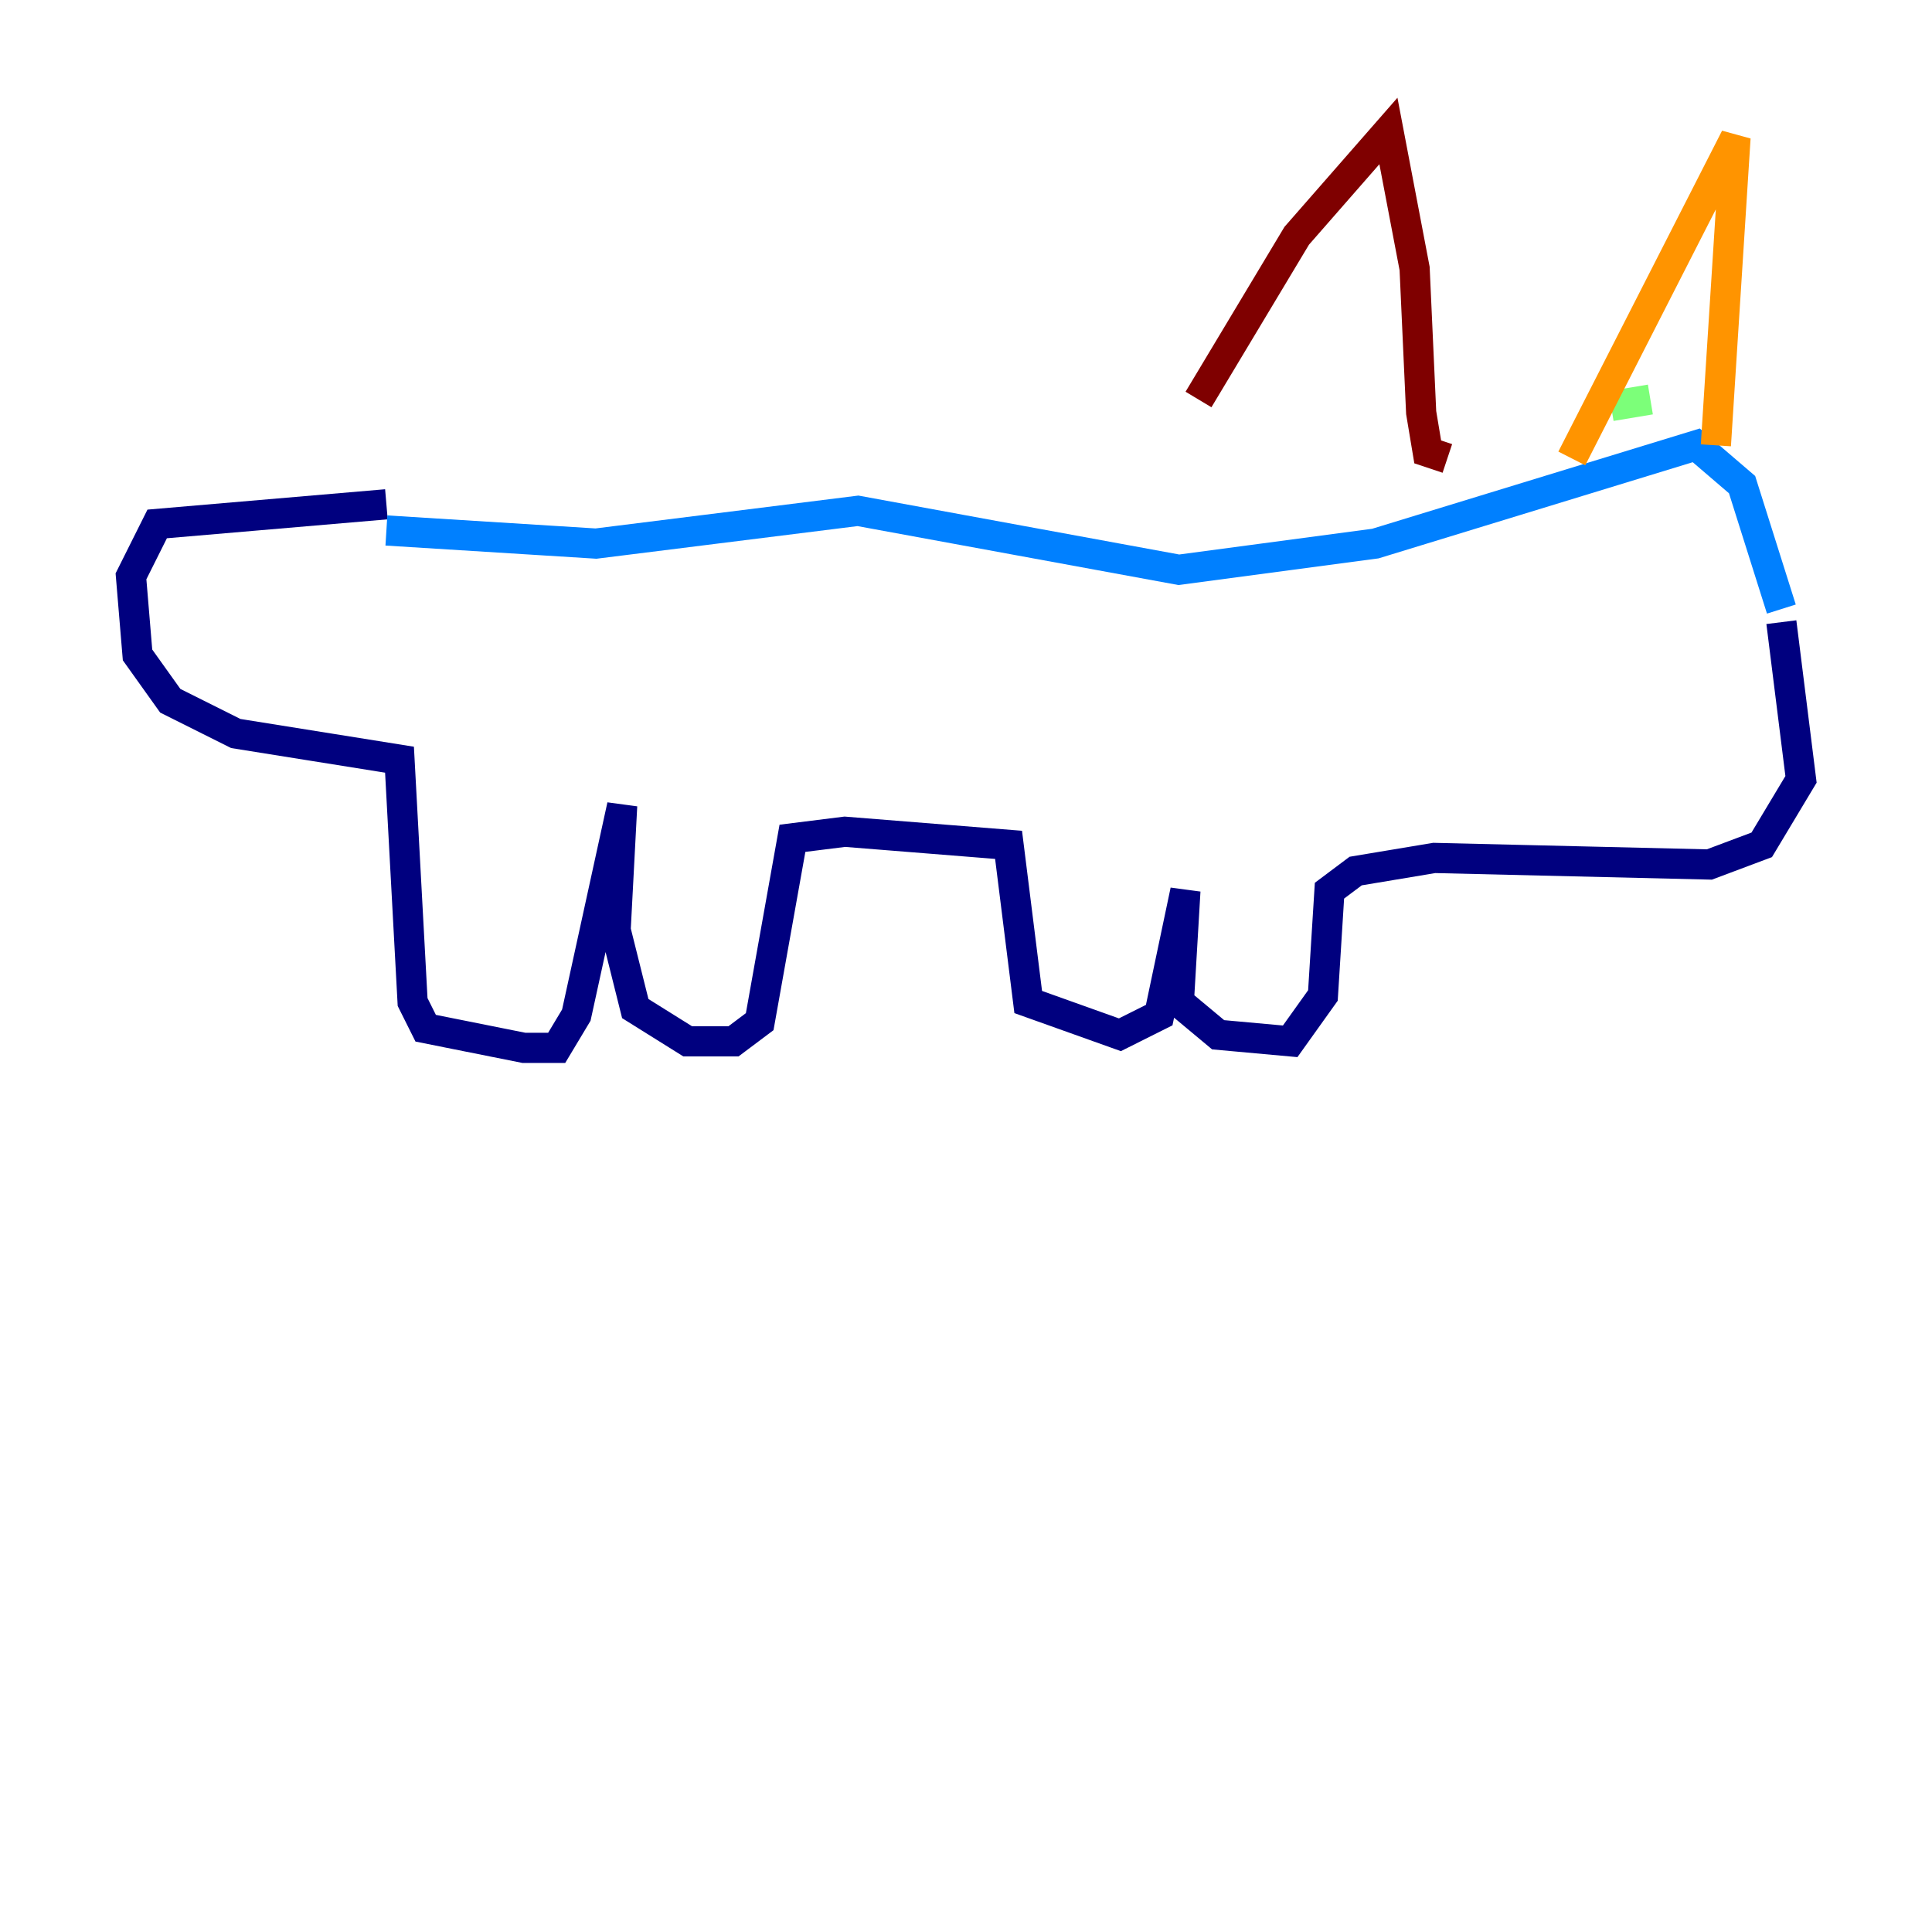 <?xml version="1.0" encoding="utf-8" ?>
<svg baseProfile="tiny" height="128" version="1.2" viewBox="0,0,128,128" width="128" xmlns="http://www.w3.org/2000/svg" xmlns:ev="http://www.w3.org/2001/xml-events" xmlns:xlink="http://www.w3.org/1999/xlink"><defs /><polyline fill="none" points="25.6,33.41 10.414,34.712 8.678,38.183 9.112,43.39 11.281,46.427 15.62,48.597 26.468,50.332 27.336,66.386 28.203,68.122 34.712,69.424 36.881,69.424 38.183,67.254 41.22,53.37 40.786,61.614 42.088,66.82 45.559,68.99 48.597,68.99 50.332,67.688 52.502,55.539 55.973,55.105 66.82,55.973 68.122,66.386 74.197,68.556 76.8,67.254 78.536,59.01 78.102,66.386 80.705,68.556 85.478,68.99 87.647,65.953 88.081,59.01 89.817,57.709 95.024,56.841 113.248,57.275 116.719,55.973 119.322,51.634 118.02,41.22" stroke="#00007f" stroke-width="2" /><polyline fill="none" points="118.02,40.352 115.417,32.108 112.38,29.505 91.119,36.014 78.102,37.749 56.841,33.844 39.485,36.014 25.6,35.146" stroke="#0080ff" stroke-width="2" /><polyline fill="none" points="109.342,26.468 106.739,26.902" stroke="#7cff79" stroke-width="2" /><polyline fill="none" points="104.136,30.373 114.983,9.112 113.681,29.505" stroke="#ff9400" stroke-width="2" /><polyline fill="none" points="95.891,30.373 94.59,29.939 94.156,27.336 93.722,17.79 91.986,8.678 85.912,15.62 79.403,26.468" stroke="#7f0000" stroke-width="2" /></svg>